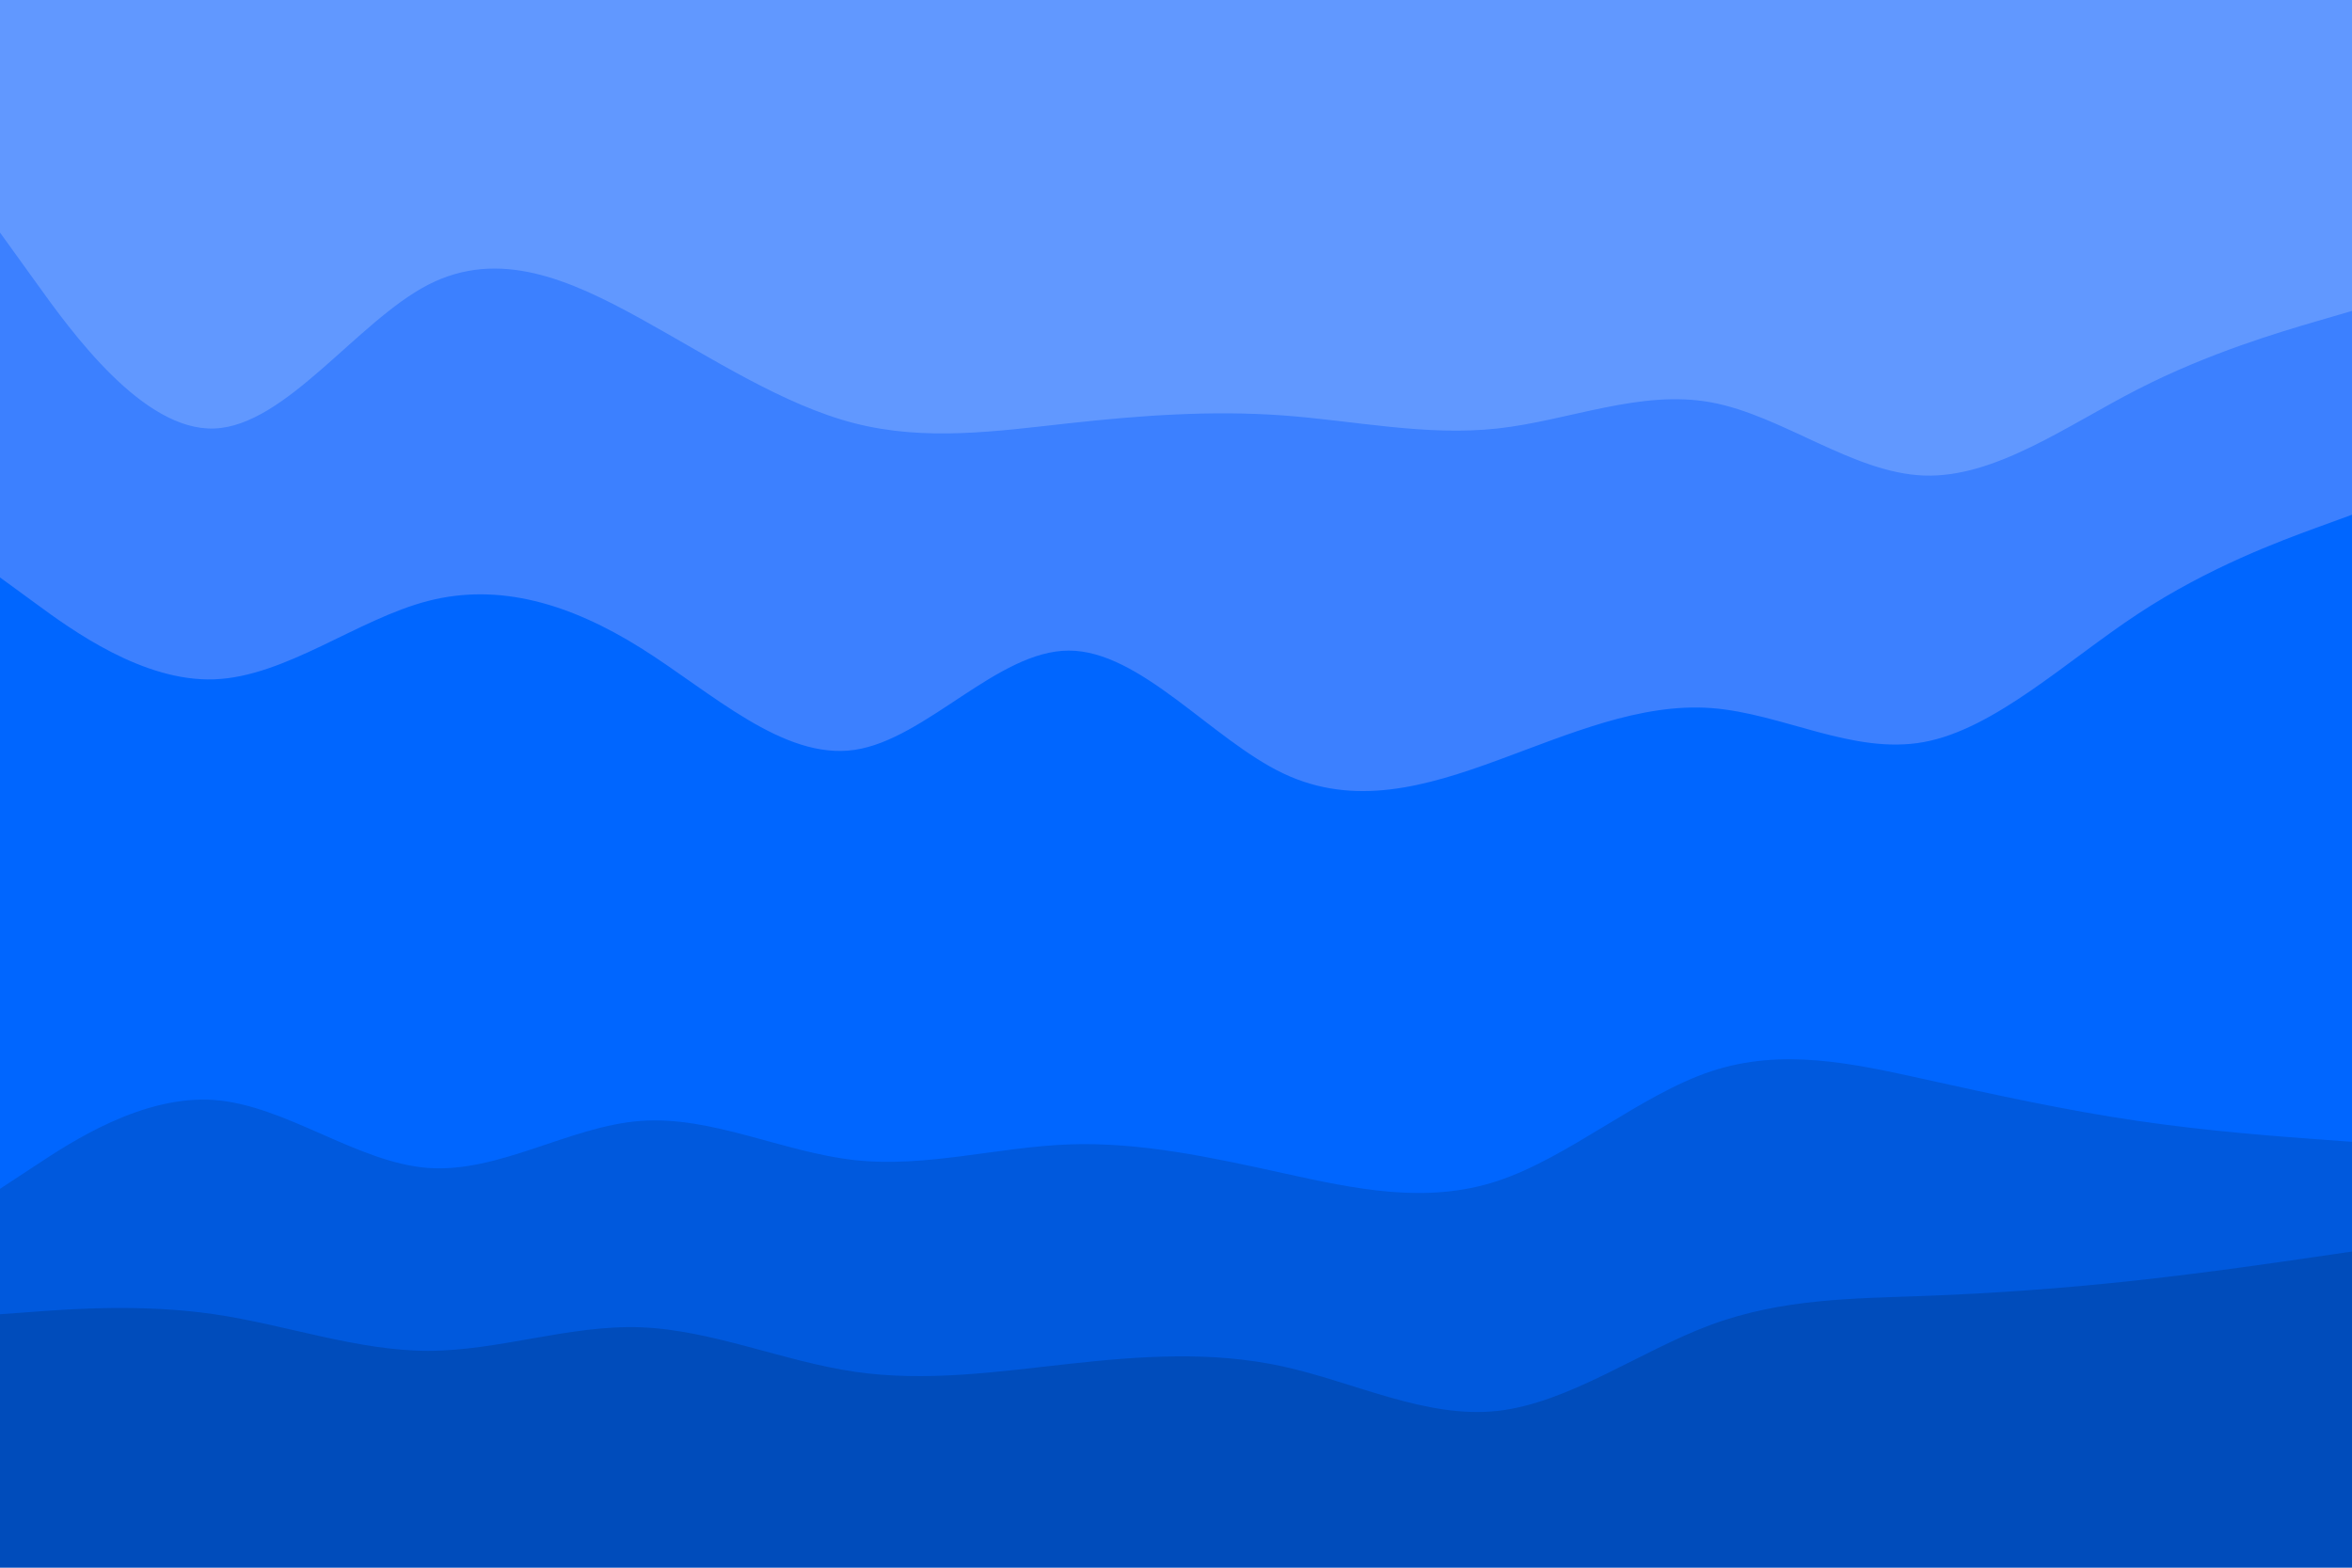 <svg id="visual" viewBox="0 0 900 600" width="900" height="600" xmlns="http://www.w3.org/2000/svg" xmlns:xlink="http://www.w3.org/1999/xlink" version="1.1"><path d="M0 91L13.7 110C27.3 129 54.7 167 82 166C109.3 165 136.7 125 163.8 111C191 97 218 109 245.2 124C272.3 139 299.7 157 327 164C354.3 171 381.7 167 409 164C436.3 161 463.7 159 491 161C518.3 163 545.7 169 573 166C600.3 163 627.7 151 654.8 156C682 161 709 183 736.2 184C763.3 185 790.7 165 818 151C845.3 137 872.7 129 886.3 125L900 121L900 0L886.3 0C872.7 0 845.3 0 818 0C790.7 0 763.3 0 736.2 0C709 0 682 0 654.8 0C627.7 0 600.3 0 573 0C545.7 0 518.3 0 491 0C463.7 0 436.3 0 409 0C381.7 0 354.3 0 327 0C299.7 0 272.3 0 245.2 0C218 0 191 0 163.8 0C136.7 0 109.3 0 82 0C54.7 0 27.3 0 13.7 0L0 0Z" fill="#6198ff"></path><path d="M0 223L13.7 233C27.3 243 54.7 263 82 262C109.3 261 136.7 239 163.8 232C191 225 218 233 245.2 250C272.3 267 299.7 293 327 289C354.3 285 381.7 251 409 251C436.3 251 463.7 285 491 298C518.3 311 545.7 303 573 293C600.3 283 627.7 271 654.8 273C682 275 709 291 736.2 286C763.3 281 790.7 255 818 237C845.3 219 872.7 209 886.3 204L900 199L900 119L886.3 123C872.7 127 845.3 135 818 149C790.7 163 763.3 183 736.2 182C709 181 682 159 654.8 154C627.7 149 600.3 161 573 164C545.7 167 518.3 161 491 159C463.7 157 436.3 159 409 162C381.7 165 354.3 169 327 162C299.7 155 272.3 137 245.2 122C218 107 191 95 163.8 109C136.7 123 109.3 163 82 164C54.7 165 27.3 127 13.7 108L0 89Z" fill="#3c80ff"></path><path d="M0 457L13.7 448C27.3 439 54.7 421 82 423C109.3 425 136.7 447 163.8 449C191 451 218 433 245.2 431C272.3 429 299.7 443 327 446C354.3 449 381.7 441 409 440C436.3 439 463.7 445 491 451C518.3 457 545.7 463 573 454C600.3 445 627.7 421 654.8 412C682 403 709 409 736.2 415C763.3 421 790.7 427 818 431C845.3 435 872.7 437 886.3 438L900 439L900 197L886.3 202C872.7 207 845.3 217 818 235C790.7 253 763.3 279 736.2 284C709 289 682 273 654.8 271C627.7 269 600.3 281 573 291C545.7 301 518.3 309 491 296C463.7 283 436.3 249 409 249C381.7 249 354.3 283 327 287C299.7 291 272.3 265 245.2 248C218 231 191 223 163.8 230C136.7 237 109.3 259 82 260C54.7 261 27.3 241 13.7 231L0 221Z" fill="#0066ff"></path><path d="M0 505L13.7 504C27.3 503 54.7 501 82 505C109.3 509 136.7 519 163.8 519C191 519 218 509 245.2 510C272.3 511 299.7 523 327 527C354.3 531 381.7 527 409 524C436.3 521 463.7 519 491 525C518.3 531 545.7 545 573 542C600.3 539 627.7 519 654.8 509C682 499 709 499 736.2 498C763.3 497 790.7 495 818 492C845.3 489 872.7 485 886.3 483L900 481L900 437L886.3 436C872.7 435 845.3 433 818 429C790.7 425 763.3 419 736.2 413C709 407 682 401 654.8 410C627.7 419 600.3 443 573 452C545.7 461 518.3 455 491 449C463.7 443 436.3 437 409 438C381.7 439 354.3 447 327 444C299.7 441 272.3 427 245.2 429C218 431 191 449 163.8 447C136.7 445 109.3 423 82 421C54.7 419 27.3 437 13.7 446L0 455Z" fill="#0059dd"></path><path d="M0 601L13.7 601C27.3 601 54.7 601 82 601C109.3 601 136.7 601 163.8 601C191 601 218 601 245.2 601C272.3 601 299.7 601 327 601C354.3 601 381.7 601 409 601C436.3 601 463.7 601 491 601C518.3 601 545.7 601 573 601C600.3 601 627.7 601 654.8 601C682 601 709 601 736.2 601C763.3 601 790.7 601 818 601C845.3 601 872.7 601 886.3 601L900 601L900 479L886.3 481C872.7 483 845.3 487 818 490C790.7 493 763.3 495 736.2 496C709 497 682 497 654.8 507C627.7 517 600.3 537 573 540C545.7 543 518.3 529 491 523C463.7 517 436.3 519 409 522C381.7 525 354.3 529 327 525C299.7 521 272.3 509 245.2 508C218 507 191 517 163.8 517C136.7 517 109.3 507 82 503C54.7 499 27.3 501 13.7 502L0 503Z" fill="#004cbb"></path></svg>